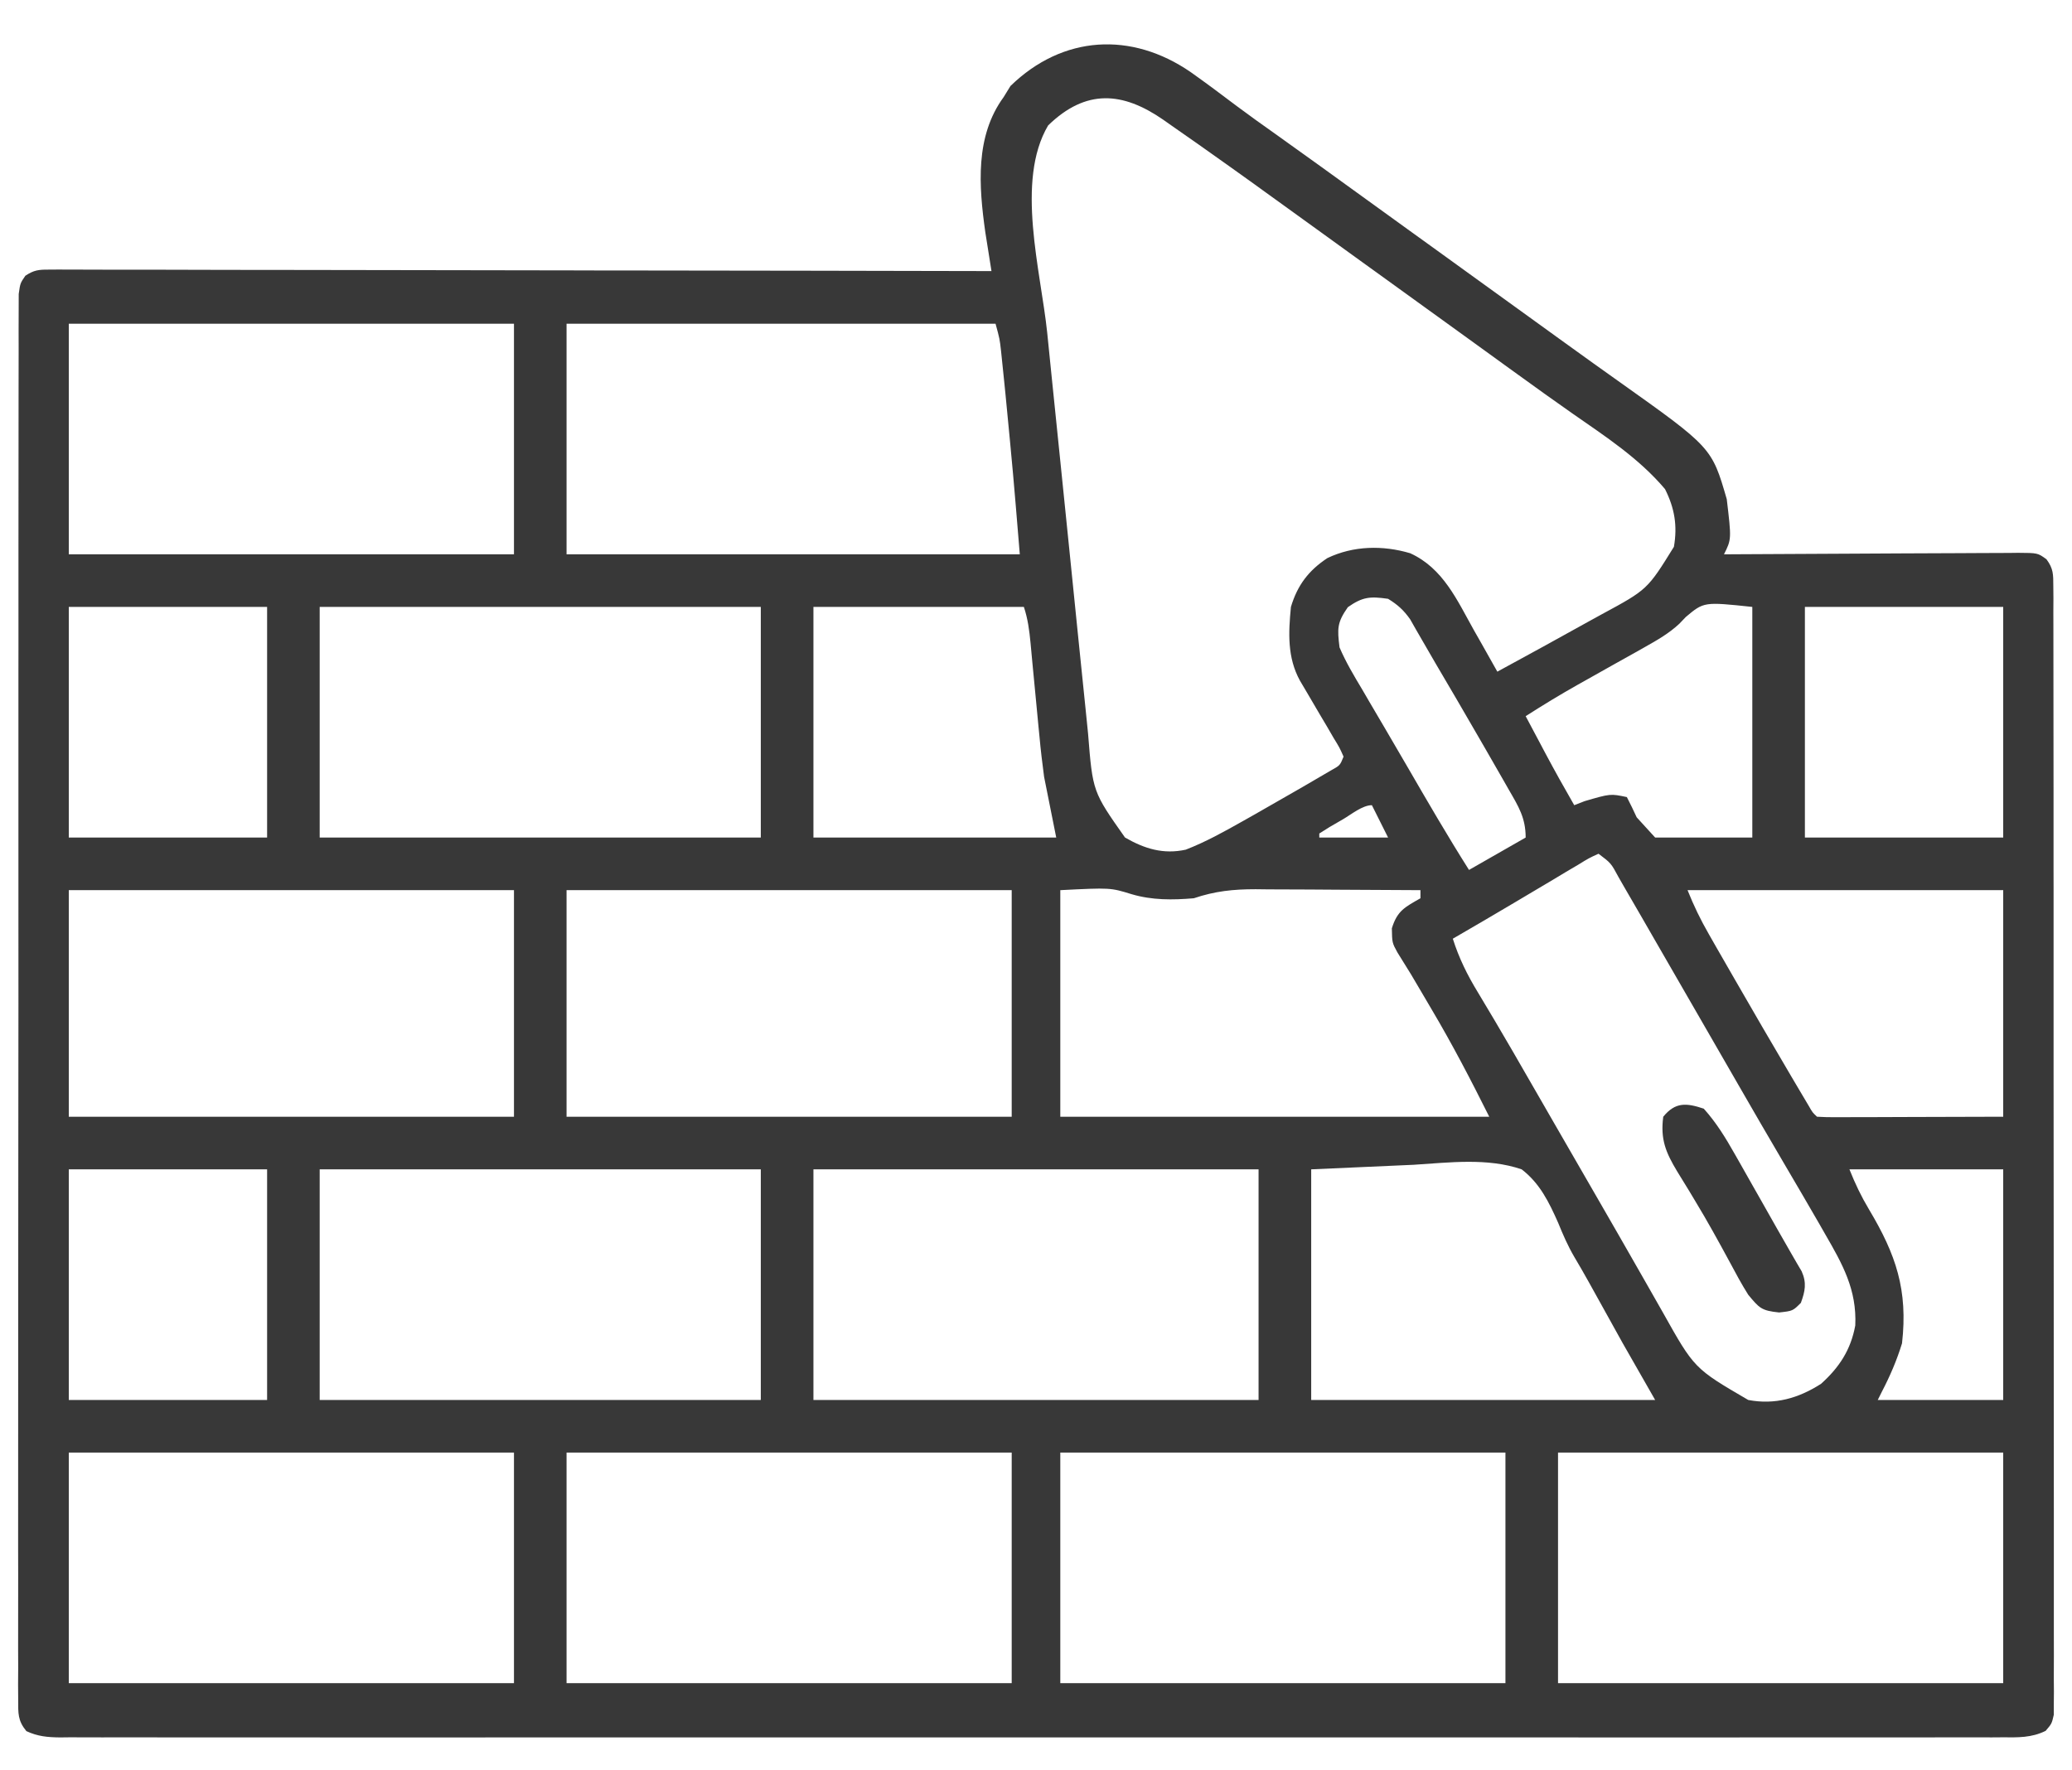 <svg width="55" height="47" viewBox="0 0 55 47" fill="none" xmlns="http://www.w3.org/2000/svg">
<g clip-path="url(#clip0_192_72)">
<path d="M31.604 1.913C32.026 2.212 32.44 2.522 32.852 2.833C33.177 3.076 33.507 3.311 33.838 3.545C34.653 4.125 35.464 4.712 36.275 5.299C36.68 5.592 37.085 5.884 37.49 6.177C37.651 6.293 37.812 6.409 37.974 6.526C38.093 6.612 38.093 6.612 38.215 6.7C38.94 7.224 38.94 7.224 39.182 7.399C39.343 7.515 39.504 7.631 39.664 7.747C40.073 8.042 40.481 8.337 40.889 8.632C41.054 8.751 41.219 8.87 41.384 8.99C41.505 9.077 41.505 9.077 41.627 9.165C42.065 9.482 42.504 9.796 42.945 10.109C45.438 11.88 45.438 11.88 45.836 13.253C45.962 14.316 45.962 14.316 45.762 14.717C45.918 14.716 45.918 14.716 46.078 14.715C47.059 14.708 48.041 14.703 49.022 14.7C49.527 14.698 50.032 14.696 50.536 14.692C51.023 14.689 51.51 14.687 51.997 14.686C52.183 14.686 52.369 14.684 52.555 14.683C52.815 14.68 53.075 14.68 53.335 14.68C53.412 14.679 53.489 14.678 53.569 14.677C54.09 14.68 54.09 14.68 54.322 14.848C54.507 15.098 54.503 15.248 54.504 15.557C54.505 15.665 54.505 15.773 54.507 15.883C54.506 16.002 54.505 16.12 54.505 16.242C54.505 16.43 54.505 16.43 54.506 16.622C54.508 16.971 54.507 17.32 54.507 17.669C54.506 18.045 54.507 18.421 54.508 18.797C54.51 19.534 54.51 20.271 54.51 21.008C54.509 21.607 54.51 22.206 54.51 22.805C54.51 22.89 54.51 22.975 54.51 23.063C54.511 23.236 54.511 23.409 54.511 23.581C54.512 25.204 54.512 26.827 54.511 28.449C54.51 29.935 54.511 31.421 54.514 32.906C54.516 34.431 54.517 35.955 54.516 37.479C54.516 38.335 54.516 39.191 54.518 40.048C54.52 40.776 54.52 41.505 54.518 42.234C54.517 42.606 54.517 42.978 54.518 43.35C54.52 43.753 54.519 44.156 54.517 44.559C54.518 44.677 54.519 44.795 54.52 44.917C54.519 45.025 54.518 45.132 54.517 45.243C54.517 45.336 54.517 45.429 54.517 45.525C54.463 45.762 54.463 45.762 54.3 45.953C53.922 46.139 53.565 46.128 53.153 46.124C53.063 46.125 52.973 46.125 52.88 46.126C52.577 46.127 52.273 46.126 51.97 46.125C51.751 46.125 51.532 46.126 51.313 46.126C50.71 46.128 50.106 46.127 49.503 46.126C48.853 46.125 48.203 46.126 47.553 46.127C46.353 46.129 45.153 46.129 43.953 46.128C42.844 46.127 41.735 46.127 40.627 46.127C40.517 46.127 40.517 46.127 40.404 46.127C40.106 46.127 39.808 46.127 39.509 46.127C36.71 46.128 33.911 46.127 31.112 46.126C28.624 46.124 26.136 46.124 23.648 46.126C20.854 46.128 18.06 46.128 15.266 46.127C14.969 46.127 14.671 46.127 14.373 46.127C14.3 46.127 14.227 46.127 14.151 46.127C13.043 46.127 11.935 46.127 10.827 46.128C9.567 46.129 8.307 46.129 7.048 46.127C6.405 46.126 5.761 46.126 5.118 46.127C4.53 46.128 3.942 46.127 3.354 46.125C3.14 46.125 2.927 46.125 2.714 46.126C2.425 46.127 2.136 46.126 1.847 46.124C1.763 46.125 1.679 46.126 1.593 46.127C1.261 46.123 1.003 46.101 0.7 45.96C0.469 45.678 0.483 45.488 0.483 45.126C0.482 44.992 0.481 44.858 0.48 44.721C0.481 44.572 0.482 44.422 0.483 44.273C0.483 44.115 0.482 43.958 0.481 43.8C0.48 43.365 0.481 42.931 0.482 42.496C0.484 42.028 0.482 41.559 0.481 41.091C0.48 40.173 0.481 39.255 0.482 38.337C0.484 37.269 0.484 36.201 0.483 35.133C0.483 33.227 0.484 31.322 0.487 29.416C0.49 27.566 0.49 25.715 0.489 23.865C0.488 21.852 0.488 19.838 0.489 17.825C0.489 17.61 0.49 17.396 0.49 17.181C0.49 17.076 0.49 16.97 0.49 16.862C0.491 16.116 0.49 15.371 0.49 14.626C0.489 13.718 0.49 12.811 0.492 11.903C0.493 11.439 0.494 10.976 0.493 10.512C0.492 10.089 0.493 9.665 0.495 9.241C0.495 9.087 0.495 8.934 0.494 8.78C0.494 8.572 0.495 8.364 0.496 8.155C0.496 8.04 0.496 7.924 0.497 7.804C0.537 7.519 0.537 7.519 0.673 7.321C0.9 7.17 1.025 7.157 1.297 7.158C1.386 7.157 1.475 7.156 1.567 7.156C1.665 7.157 1.764 7.157 1.865 7.158C1.969 7.158 2.073 7.158 2.18 7.158C2.531 7.157 2.882 7.159 3.233 7.161C3.484 7.161 3.735 7.161 3.986 7.16C4.668 7.16 5.35 7.162 6.033 7.165C6.673 7.166 7.314 7.167 7.954 7.167C9.223 7.168 10.492 7.17 11.761 7.173C12.993 7.176 14.226 7.178 15.459 7.179C15.535 7.18 15.611 7.18 15.689 7.18C16.07 7.18 16.451 7.181 16.832 7.181C19.994 7.184 23.156 7.19 26.318 7.197C26.303 7.103 26.288 7.009 26.273 6.912C26.243 6.725 26.243 6.725 26.213 6.534C26.194 6.411 26.174 6.288 26.154 6.162C25.982 4.937 25.88 3.618 26.641 2.578C26.7 2.481 26.76 2.383 26.822 2.283C28.215 0.928 30.038 0.836 31.604 1.913ZM27.822 3.33C26.951 4.804 27.627 7.193 27.797 8.829C27.839 9.237 27.88 9.645 27.921 10.053C27.99 10.736 28.06 11.42 28.131 12.103C28.212 12.891 28.292 13.679 28.372 14.467C28.449 15.23 28.526 15.992 28.604 16.754C28.637 17.077 28.67 17.4 28.703 17.722C28.741 18.102 28.78 18.482 28.82 18.862C28.841 19.067 28.861 19.271 28.882 19.476C29.005 21.019 29.005 21.019 29.863 22.236C30.384 22.535 30.881 22.688 31.475 22.558C32.001 22.354 32.487 22.084 32.978 21.807C33.084 21.747 33.189 21.688 33.297 21.627C33.651 21.426 34.003 21.224 34.355 21.021C34.529 20.921 34.529 20.921 34.707 20.818C34.815 20.755 34.923 20.692 35.035 20.626C35.133 20.569 35.231 20.512 35.332 20.453C35.57 20.321 35.57 20.321 35.664 20.088C35.558 19.849 35.558 19.849 35.396 19.585C35.338 19.485 35.28 19.385 35.221 19.283C35.159 19.178 35.097 19.074 35.033 18.967C34.912 18.761 34.791 18.555 34.671 18.349C34.617 18.258 34.563 18.166 34.507 18.072C34.168 17.456 34.2 16.798 34.267 16.113C34.439 15.538 34.734 15.148 35.234 14.817C35.922 14.487 36.706 14.472 37.433 14.688C38.309 15.087 38.677 15.934 39.128 16.738C39.218 16.895 39.218 16.895 39.309 17.056C39.455 17.315 39.601 17.573 39.746 17.832C40.563 17.388 41.378 16.942 42.19 16.489C42.296 16.431 42.402 16.373 42.512 16.312C43.729 15.654 43.729 15.654 44.433 14.517C44.53 13.956 44.451 13.491 44.197 12.985C43.504 12.166 42.621 11.592 41.747 10.983C41.258 10.641 40.773 10.293 40.29 9.943C40.21 9.885 40.13 9.827 40.047 9.768C39.885 9.65 39.722 9.532 39.56 9.415C39.157 9.123 38.753 8.831 38.35 8.54C38.188 8.424 38.027 8.307 37.866 8.191C37.786 8.133 37.707 8.076 37.624 8.016C36.899 7.493 36.899 7.493 36.658 7.318C36.497 7.202 36.336 7.086 36.175 6.97C35.767 6.675 35.359 6.38 34.951 6.085C34.473 5.739 33.994 5.394 33.516 5.049C33.449 5 33.382 4.952 33.313 4.902C32.88 4.591 32.447 4.282 32.012 3.975C31.938 3.923 31.865 3.871 31.789 3.817C31.557 3.654 31.325 3.492 31.092 3.33C31.02 3.28 30.948 3.229 30.875 3.177C29.802 2.436 28.828 2.352 27.822 3.33ZM1.826 8.594C1.826 10.614 1.826 12.635 1.826 14.717C5.726 14.717 9.625 14.717 13.643 14.717C13.643 12.696 13.643 10.675 13.643 8.594C9.743 8.594 5.844 8.594 1.826 8.594ZM15.039 8.594C15.039 10.614 15.039 12.635 15.039 14.717C19.009 14.717 22.98 14.717 27.07 14.717C26.894 12.58 26.894 12.58 26.688 10.447C26.667 10.247 26.667 10.247 26.647 10.043C26.627 9.851 26.627 9.851 26.607 9.656C26.595 9.544 26.584 9.432 26.572 9.317C26.536 8.998 26.536 8.998 26.426 8.594C22.668 8.594 18.91 8.594 15.039 8.594ZM35.778 16.12C35.49 16.53 35.496 16.689 35.557 17.187C35.725 17.581 35.941 17.942 36.161 18.309C36.223 18.415 36.285 18.522 36.349 18.632C36.481 18.858 36.614 19.084 36.747 19.309C36.954 19.66 37.158 20.011 37.362 20.363C37.894 21.282 38.426 22.198 38.994 23.096C39.49 22.812 39.987 22.528 40.498 22.236C40.498 21.715 40.308 21.412 40.055 20.974C40.008 20.891 39.961 20.808 39.912 20.723C39.751 20.439 39.587 20.156 39.424 19.873C39.362 19.766 39.3 19.658 39.236 19.548C38.858 18.895 38.479 18.242 38.095 17.593C37.977 17.393 37.861 17.192 37.746 16.99C37.691 16.895 37.636 16.799 37.579 16.701C37.531 16.616 37.483 16.531 37.433 16.444C37.26 16.198 37.101 16.055 36.846 15.898C36.373 15.83 36.172 15.843 35.778 16.12ZM1.826 16.113C1.826 18.134 1.826 20.154 1.826 22.236C3.563 22.236 5.3 22.236 7.09 22.236C7.09 20.216 7.09 18.195 7.09 16.113C5.353 16.113 3.616 16.113 1.826 16.113ZM8.486 16.113C8.486 18.134 8.486 20.154 8.486 22.236C12.35 22.236 16.214 22.236 20.195 22.236C20.195 20.216 20.195 18.195 20.195 16.113C16.331 16.113 12.467 16.113 8.486 16.113ZM21.592 16.113C21.592 18.134 21.592 20.154 21.592 22.236C23.719 22.236 25.846 22.236 28.037 22.236C27.931 21.704 27.824 21.173 27.715 20.625C27.668 20.269 27.625 19.919 27.593 19.562C27.58 19.427 27.58 19.427 27.566 19.29C27.539 19.01 27.513 18.73 27.486 18.45C27.459 18.165 27.432 17.88 27.404 17.596C27.387 17.42 27.371 17.245 27.355 17.069C27.322 16.733 27.285 16.435 27.178 16.113C25.334 16.113 23.491 16.113 21.592 16.113ZM44.748 16.381C44.663 16.47 44.663 16.47 44.577 16.56C44.301 16.817 43.991 16.994 43.664 17.178C43.6 17.214 43.536 17.25 43.47 17.288C43.27 17.401 43.069 17.512 42.868 17.624C42.603 17.773 42.338 17.922 42.073 18.071C42.01 18.106 41.947 18.141 41.882 18.178C41.412 18.443 40.953 18.722 40.498 19.014C40.632 19.267 40.766 19.519 40.901 19.772C40.938 19.843 40.976 19.913 41.014 19.986C41.264 20.455 41.522 20.917 41.787 21.377C41.923 21.324 41.923 21.324 42.062 21.27C42.747 21.07 42.747 21.07 43.184 21.162C43.275 21.339 43.362 21.518 43.445 21.699C43.688 21.965 43.688 21.965 43.935 22.236C44.786 22.236 45.637 22.236 46.514 22.236C46.514 20.216 46.514 18.195 46.514 16.113C45.229 15.977 45.229 15.977 44.748 16.381ZM47.91 16.113C47.91 18.134 47.91 20.154 47.91 22.236C49.647 22.236 51.384 22.236 53.174 22.236C53.174 20.216 53.174 18.195 53.174 16.113C51.437 16.113 49.7 16.113 47.91 16.113ZM35.657 21.746C35.479 21.849 35.479 21.849 35.298 21.954C35.206 22.012 35.114 22.069 35.02 22.129C35.02 22.164 35.02 22.2 35.02 22.236C35.622 22.236 36.225 22.236 36.846 22.236C36.704 21.953 36.562 21.669 36.416 21.377C36.165 21.377 35.863 21.626 35.657 21.746ZM42.432 22.666C42.177 22.782 42.177 22.782 41.892 22.958C41.782 23.023 41.672 23.088 41.559 23.154C41.444 23.224 41.328 23.293 41.21 23.364C40.985 23.497 40.76 23.631 40.536 23.764C40.424 23.83 40.313 23.897 40.198 23.965C39.656 24.288 39.11 24.605 38.564 24.922C38.729 25.441 38.947 25.882 39.229 26.345C39.327 26.508 39.424 26.671 39.521 26.834C39.574 26.923 39.627 27.012 39.682 27.104C40.002 27.642 40.313 28.186 40.626 28.729C40.694 28.847 40.762 28.966 40.833 29.088C40.974 29.333 41.114 29.577 41.255 29.821C41.46 30.176 41.665 30.532 41.87 30.887C41.936 31.002 42.002 31.117 42.071 31.235C42.203 31.466 42.337 31.696 42.47 31.927C42.782 32.468 43.094 33.009 43.403 33.552C43.512 33.743 43.621 33.934 43.731 34.126C43.868 34.365 44.004 34.605 44.14 34.845C44.974 36.333 44.974 36.333 46.406 37.168C47.113 37.302 47.74 37.124 48.34 36.738C48.823 36.303 49.128 35.838 49.247 35.191C49.292 34.242 48.907 33.559 48.447 32.764C48.369 32.628 48.369 32.628 48.29 32.489C47.98 31.952 47.667 31.416 47.352 30.881C46.946 30.191 46.544 29.497 46.144 28.802C46.078 28.687 46.011 28.572 45.943 28.453C45.669 27.978 45.395 27.502 45.121 27.027C44.716 26.323 44.31 25.618 43.903 24.915C43.785 24.711 43.667 24.506 43.55 24.302C43.399 24.041 43.248 23.779 43.096 23.519C43.053 23.443 43.01 23.368 42.965 23.29C42.763 22.915 42.763 22.915 42.432 22.666ZM1.826 23.633C1.826 25.618 1.826 27.603 1.826 29.648C5.726 29.648 9.625 29.648 13.643 29.648C13.643 27.663 13.643 25.678 13.643 23.633C9.743 23.633 5.844 23.633 1.826 23.633ZM15.039 23.633C15.039 25.618 15.039 27.603 15.039 29.648C18.938 29.648 22.838 29.648 26.855 29.648C26.855 27.663 26.855 25.678 26.855 23.633C22.956 23.633 19.057 23.633 15.039 23.633ZM28.145 23.633C28.145 25.618 28.145 27.603 28.145 29.648C31.902 29.648 35.66 29.648 39.531 29.648C39.044 28.673 38.554 27.729 38 26.795C37.935 26.683 37.869 26.572 37.801 26.456C37.456 25.866 37.456 25.866 37.094 25.287C36.953 25.029 36.953 25.029 36.946 24.646C37.091 24.177 37.289 24.087 37.705 23.848C37.705 23.777 37.705 23.706 37.705 23.633C36.969 23.627 36.233 23.623 35.498 23.621C35.247 23.62 34.997 23.618 34.747 23.616C34.387 23.614 34.026 23.613 33.666 23.612C33.555 23.611 33.444 23.61 33.329 23.608C32.735 23.608 32.252 23.658 31.689 23.848C31.125 23.896 30.582 23.901 30.038 23.74C29.474 23.566 29.474 23.566 28.145 23.633ZM44.795 23.633C44.963 24.052 45.135 24.408 45.358 24.797C45.427 24.919 45.497 25.041 45.569 25.167C45.644 25.298 45.72 25.429 45.795 25.56C45.872 25.694 45.949 25.828 46.026 25.962C46.522 26.825 47.022 27.684 47.527 28.541C47.586 28.641 47.645 28.741 47.706 28.844C47.76 28.935 47.814 29.026 47.869 29.119C47.916 29.198 47.963 29.278 48.012 29.36C48.113 29.537 48.113 29.537 48.232 29.648C48.387 29.658 48.543 29.661 48.698 29.661C48.798 29.66 48.899 29.66 49.002 29.66C49.161 29.66 49.161 29.66 49.324 29.659C49.421 29.659 49.518 29.659 49.618 29.659C49.982 29.658 50.346 29.657 50.71 29.655C51.929 29.652 51.929 29.652 53.174 29.648C53.174 27.663 53.174 25.678 53.174 23.633C50.409 23.633 47.644 23.633 44.795 23.633ZM1.826 31.045C1.826 33.066 1.826 35.086 1.826 37.168C3.563 37.168 5.3 37.168 7.09 37.168C7.09 35.147 7.09 33.127 7.09 31.045C5.353 31.045 3.616 31.045 1.826 31.045ZM8.486 31.045C8.486 33.066 8.486 35.086 8.486 37.168C12.35 37.168 16.214 37.168 20.195 37.168C20.195 35.147 20.195 33.127 20.195 31.045C16.331 31.045 12.467 31.045 8.486 31.045ZM21.592 31.045C21.592 33.066 21.592 35.086 21.592 37.168C25.491 37.168 29.391 37.168 33.408 37.168C33.408 35.147 33.408 33.127 33.408 31.045C29.509 31.045 25.609 31.045 21.592 31.045ZM34.805 31.045C34.805 33.066 34.805 35.086 34.805 37.168C37.818 37.168 40.831 37.168 43.935 37.168C43.652 36.672 43.368 36.175 43.076 35.664C42.773 35.12 42.47 34.575 42.169 34.03C42.044 33.806 41.917 33.585 41.786 33.365C41.616 33.074 41.488 32.778 41.361 32.466C41.118 31.918 40.875 31.416 40.391 31.045C39.481 30.733 38.464 30.865 37.524 30.924C36.627 30.964 35.729 31.004 34.805 31.045ZM49.092 31.045C49.247 31.433 49.403 31.76 49.615 32.115C50.326 33.306 50.649 34.248 50.488 35.664C50.349 36.117 50.17 36.533 49.951 36.953C49.916 37.024 49.88 37.095 49.844 37.168C50.943 37.168 52.042 37.168 53.174 37.168C53.174 35.147 53.174 33.127 53.174 31.045C51.827 31.045 50.48 31.045 49.092 31.045ZM1.826 38.564C1.826 40.585 1.826 42.606 1.826 44.687C5.726 44.687 9.625 44.687 13.643 44.687C13.643 42.667 13.643 40.646 13.643 38.564C9.743 38.564 5.844 38.564 1.826 38.564ZM15.039 38.564C15.039 40.585 15.039 42.606 15.039 44.687C18.938 44.687 22.838 44.687 26.855 44.687C26.855 42.667 26.855 40.646 26.855 38.564C22.956 38.564 19.057 38.564 15.039 38.564ZM28.145 38.564C28.145 40.585 28.145 42.606 28.145 44.687C32.044 44.687 35.943 44.687 39.961 44.687C39.961 42.667 39.961 40.646 39.961 38.564C36.062 38.564 32.162 38.564 28.145 38.564ZM41.357 38.564C41.357 40.585 41.357 42.606 41.357 44.687C45.257 44.687 49.156 44.687 53.174 44.687C53.174 42.667 53.174 40.646 53.174 38.564C49.274 38.564 45.375 38.564 41.357 38.564Z" fill="#383838"/>
<path d="M45.225 29.434C45.56 29.806 45.807 30.212 46.053 30.647C46.09 30.711 46.126 30.775 46.163 30.84C46.278 31.043 46.393 31.245 46.507 31.448C46.583 31.582 46.66 31.716 46.736 31.851C46.883 32.109 47.029 32.368 47.175 32.627C47.297 32.844 47.421 33.061 47.547 33.277C47.596 33.362 47.645 33.447 47.696 33.535C47.759 33.642 47.759 33.642 47.824 33.752C47.961 34.06 47.916 34.281 47.803 34.59C47.588 34.805 47.588 34.805 47.225 34.845C46.755 34.796 46.702 34.731 46.406 34.375C46.229 34.094 46.072 33.802 45.916 33.509C45.62 32.962 45.322 32.419 44.999 31.887C44.945 31.796 44.891 31.706 44.835 31.613C44.73 31.439 44.624 31.266 44.516 31.094C44.217 30.595 44.071 30.248 44.15 29.648C44.47 29.255 44.764 29.28 45.225 29.434Z" fill="#383838"/>
</g>
<defs>
<clipPath id="clip0_192_72">
<rect width="55" height="46.728" fill="white"/>
</clipPath>
</defs>
</svg>
